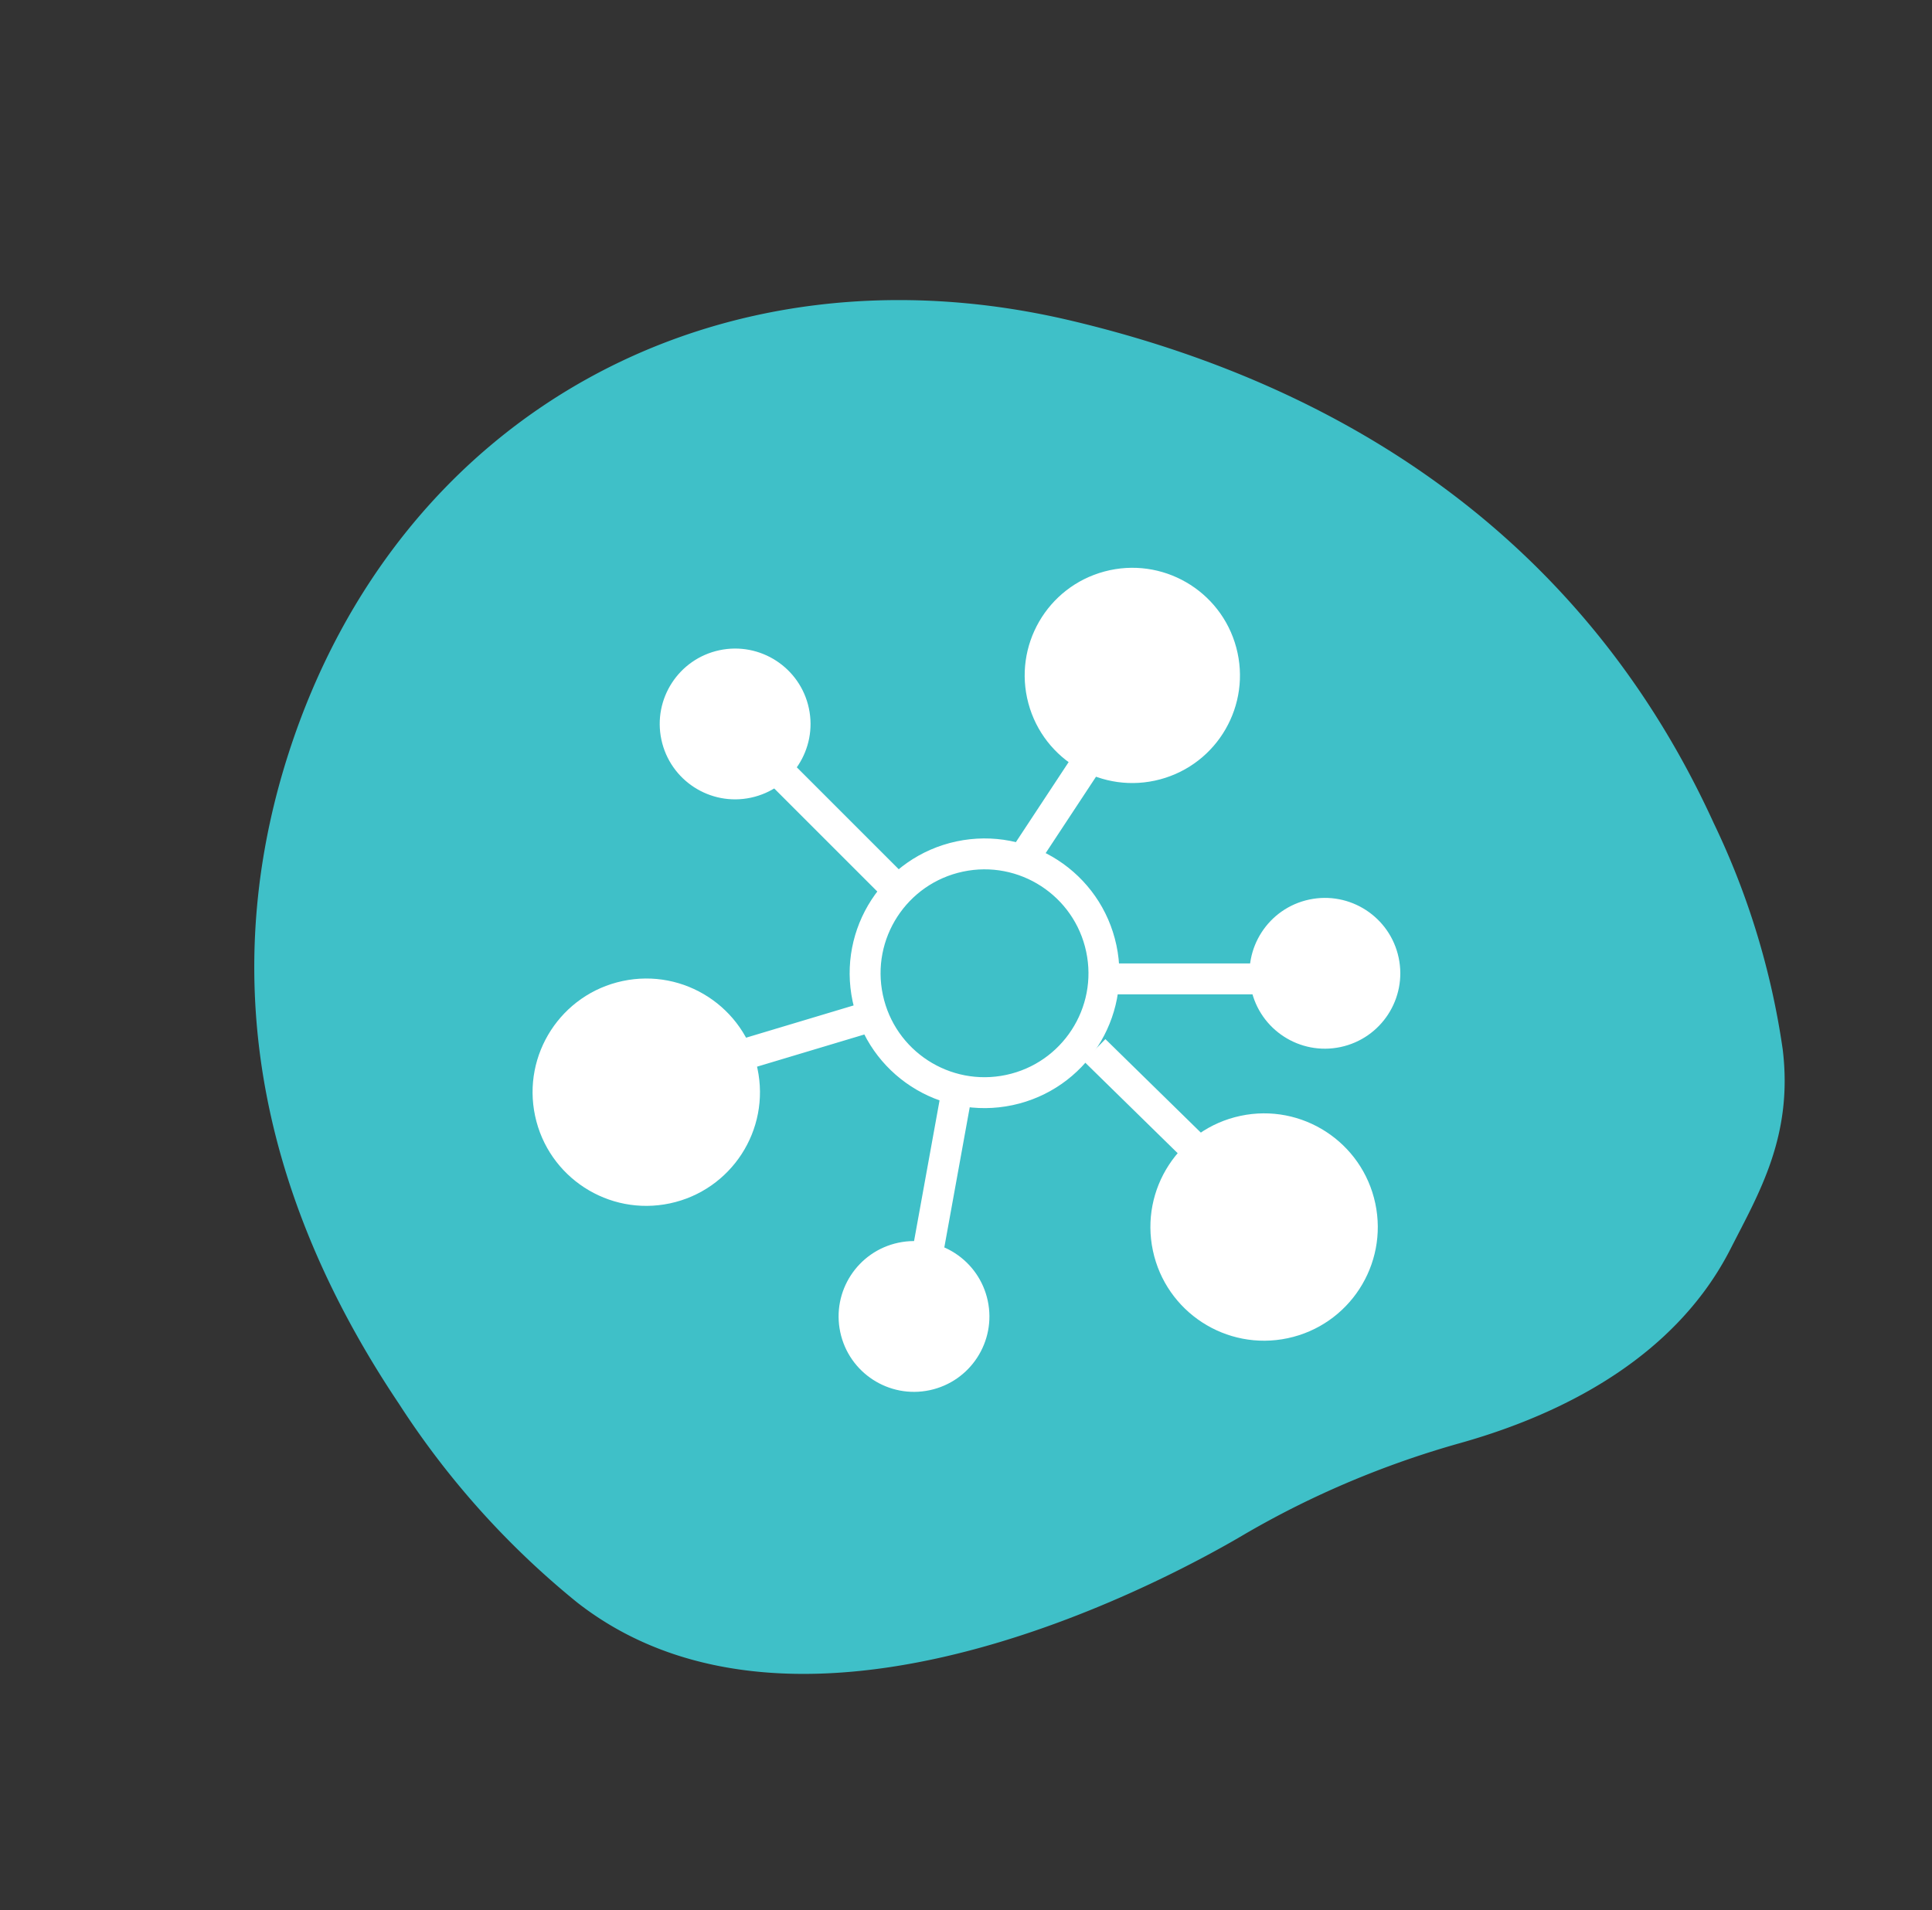 <svg xmlns="http://www.w3.org/2000/svg" width="81.242" height="80.344" viewBox="0 0 81.242 80.344">
  <rect x="0" y="0" width="81.242" height="80.344" fill="#333333" stroke="none"/>
  <g id="Group_14814" data-name="Group 14814" transform="translate(-648 -1957.156)">
    <g id="Group_14567" data-name="Group 14567" transform="translate(-20.54 -57.525)">
      <path id="Path_26619" data-name="Path 26619" d="M47.343,8.047C36.313-2.347,20.966-2.772,9.77,7.356,3.852,12.709-.736,20.9.1,33.371A35.568,35.568,0,0,0,2.413,44.364C7.265,56.373,27.2,55.911,28.3,55.909q1.076,0,2.151.059a39.075,39.075,0,0,1,7.472,1.155c3.509.894,7.977,1.343,11.969-.35a12.717,12.717,0,0,0,1.971-1.048c2.194-1.425,4.649-2.787,6.085-6.167a32.682,32.682,0,0,0,2.243-9.68C61.571,25.449,54.691,14.971,47.343,8.047Z" transform="translate(668.54 2044.866) rotate(-30)" fill="#3fc0c8"/>
      <g id="Group_14566" data-name="Group 14566" transform="translate(0 75.827)">
        <g id="Ellipse_46" data-name="Ellipse 46" transform="matrix(0.978, -0.208, 0.208, 0.978, 703.214, 1975.422)" fill="none" stroke="#fff" stroke-width="1.3">
          <circle cx="5.671" cy="5.671" r="5.671" stroke="none"/>
          <circle cx="5.671" cy="5.671" r="5.021" fill="none"/>
        </g>
        <circle id="Ellipse_47" data-name="Ellipse 47" cx="3.171" cy="3.171" r="3.171" transform="matrix(0.978, -0.208, 0.208, 0.978, 695.692, 1966.861)" fill="#fff"/>
        <circle id="Ellipse_51" data-name="Ellipse 51" cx="3.171" cy="3.171" r="3.171" transform="matrix(0.978, -0.208, 0.208, 0.978, 720.492, 1977.348)" fill="#fff"/>
        <circle id="Ellipse_50" data-name="Ellipse 50" cx="4.525" cy="4.525" r="4.525" transform="matrix(0.966, -0.259, 0.259, 0.966, 710.612, 1964.062)" fill="#fff"/>
        <circle id="Ellipse_49" data-name="Ellipse 49" cx="3.171" cy="3.171" r="3.171" transform="matrix(0.978, -0.208, 0.208, 0.978, 703.214, 1991.781)" fill="#fff"/>
        <circle id="Ellipse_48" data-name="Ellipse 48" cx="4.781" cy="4.781" r="4.781" transform="matrix(0.978, -0.208, 0.208, 0.978, 690.046, 1981.109)" fill="#fff"/>
        <circle id="Ellipse_52" data-name="Ellipse 52" cx="4.781" cy="4.781" r="4.781" transform="matrix(0.978, -0.208, 0.208, 0.978, 716.026, 1986.78)" fill="#fff"/>
        <line id="Line_32" data-name="Line 32" x2="7" y2="7" transform="translate(699.5 1969.5)" fill="none" stroke="#fff" stroke-width="1.3"/>
        <path id="Path_26620" data-name="Path 26620" d="M0,0H9.829" transform="translate(714.697 1980.025)" fill="none" stroke="#fff" stroke-width="1.3"/>
        <path id="Path_26621" data-name="Path 26621" d="M-.13-3.494,7.131,3.62" transform="translate(714.697 1986.516)" fill="none" stroke="#fff" stroke-width="1.3"/>
        <path id="Path_26622" data-name="Path 26622" d="M.508-7.353-1.157,1.833" transform="translate(708.197 1992.514)" fill="none" stroke="#fff" stroke-width="1.3"/>
        <line id="Line_33" data-name="Line 33" y1="3" x2="10" transform="translate(695.5 1981.5)" fill="none" stroke="#fff" stroke-width="1.3"/>
        <line id="Line_34" data-name="Line 34" y1="7.289" x2="4.803" transform="translate(711.697 1967.5)" fill="none" stroke="#fff" stroke-width="1.3"/>
      </g>
    </g>
  </g>
</svg>
